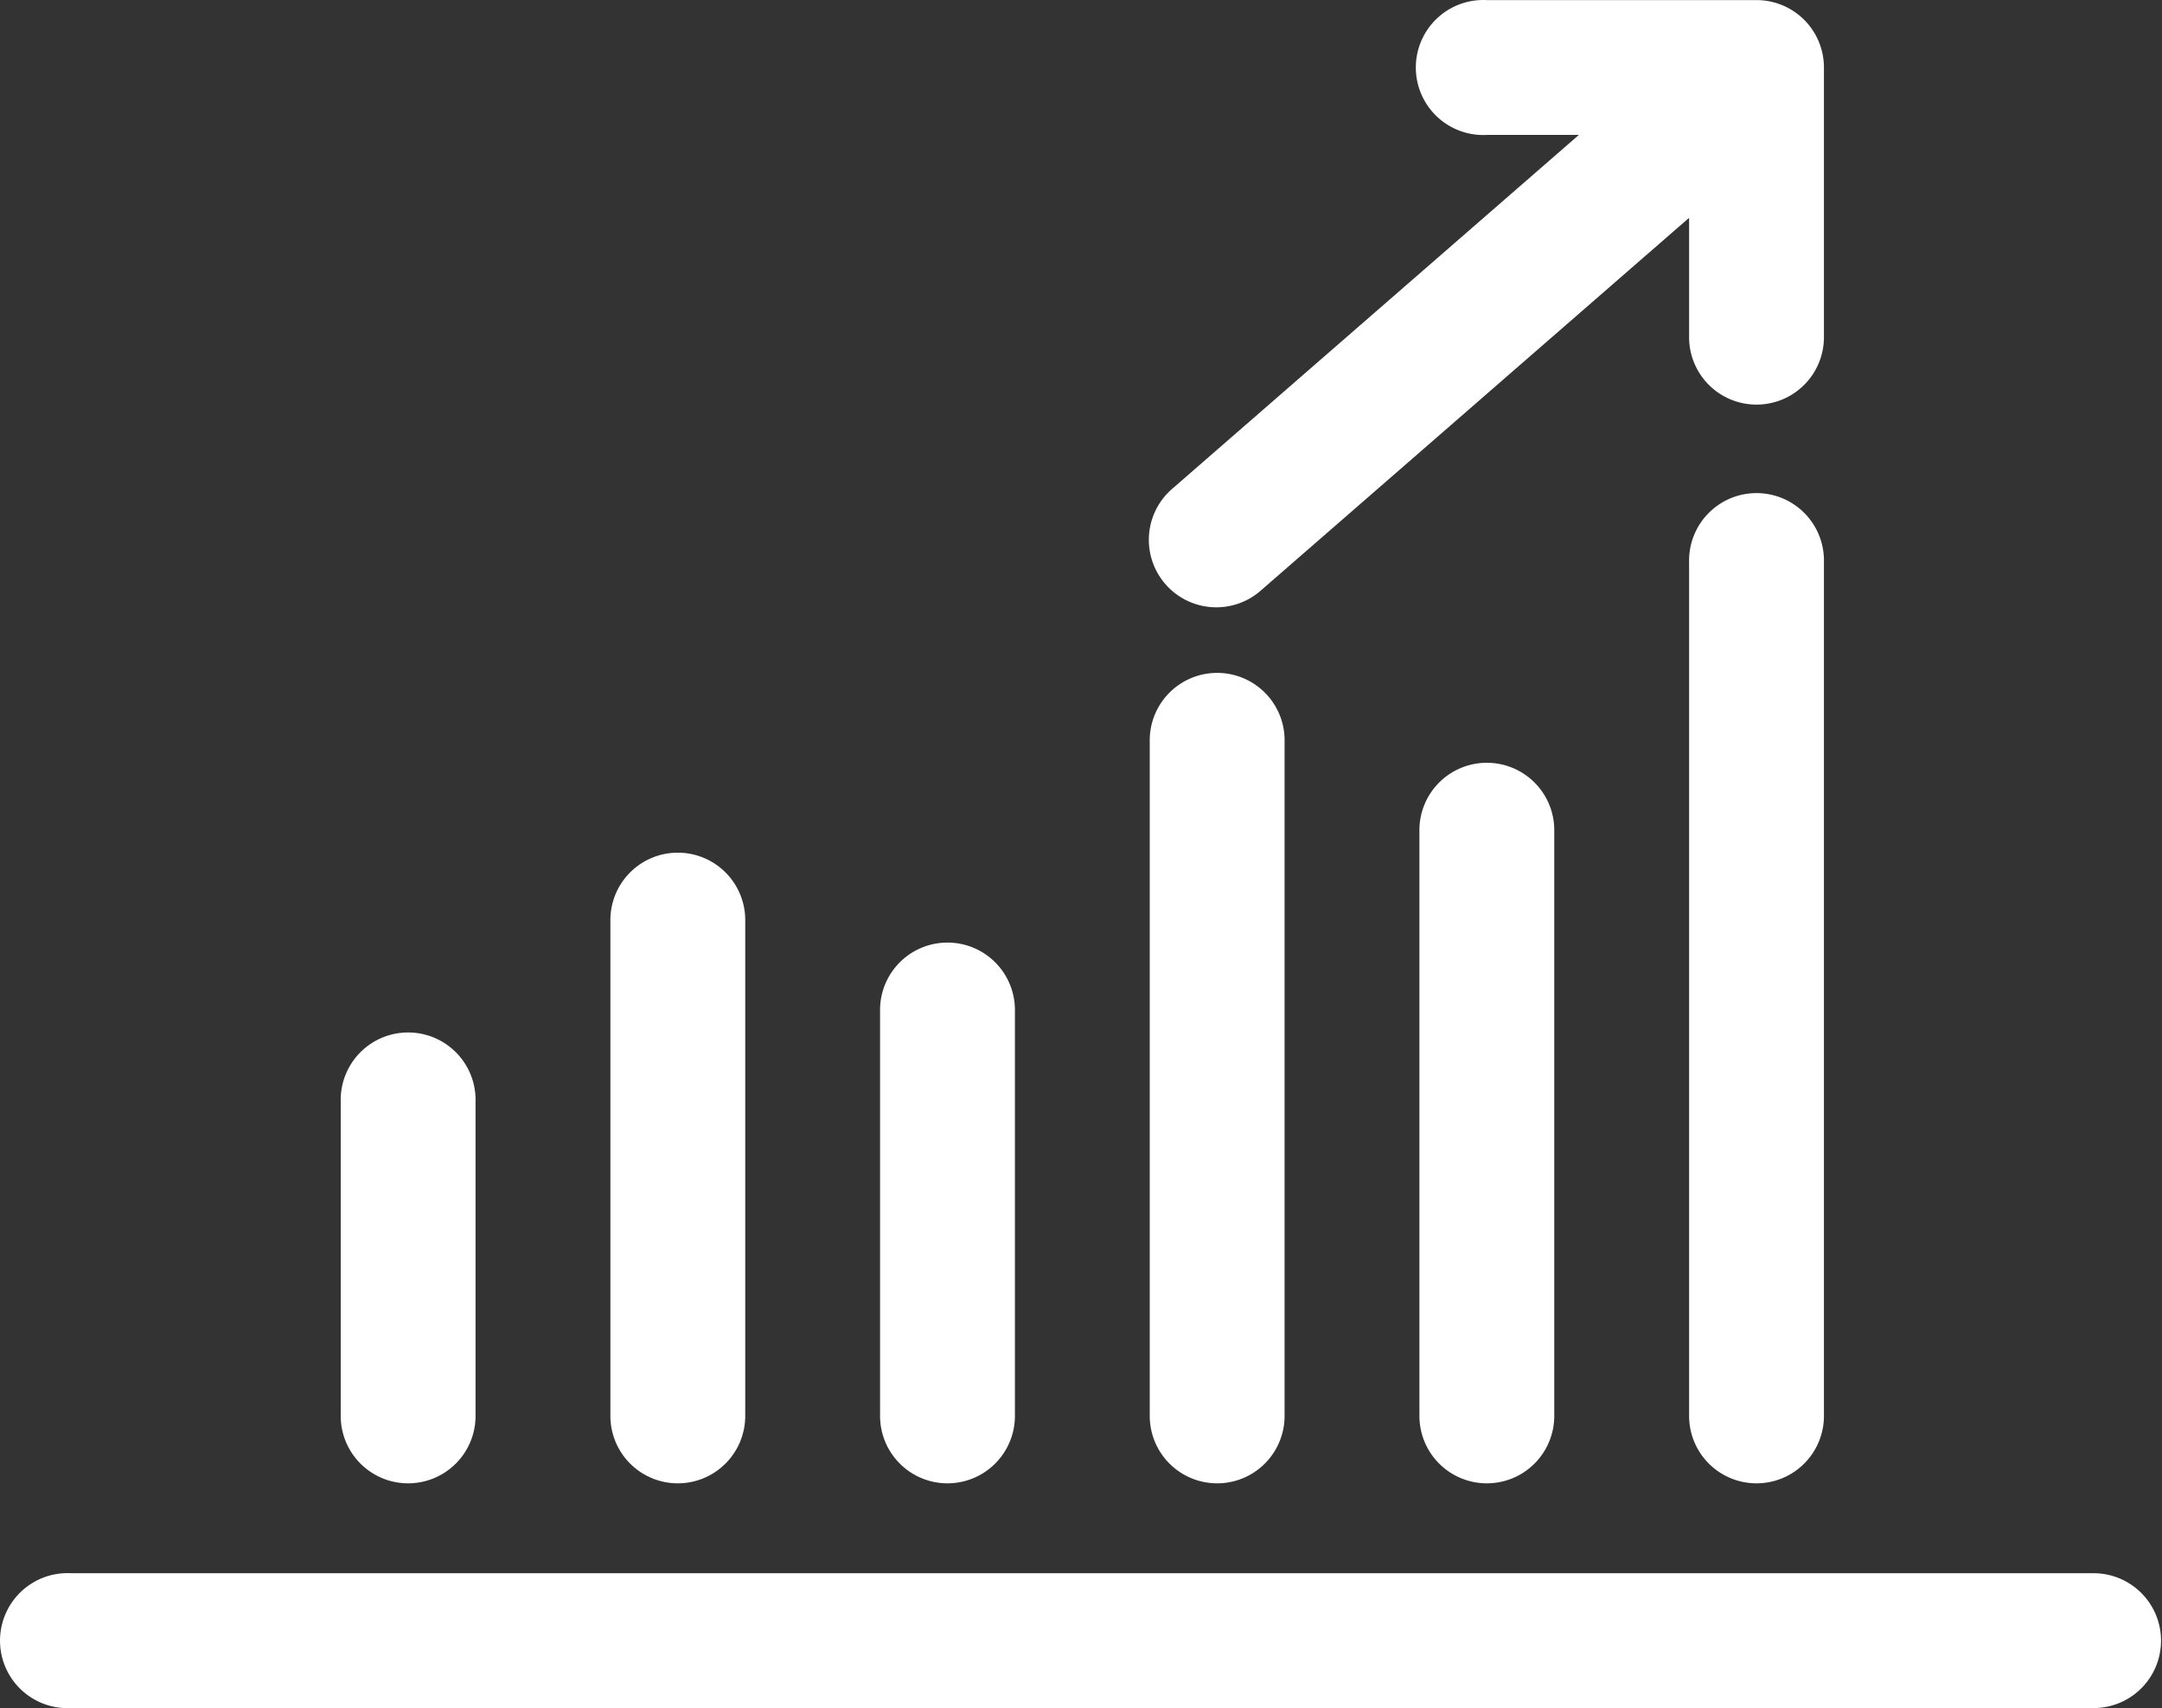 <?xml version="1.0" encoding="UTF-8" standalone="no"?>
<svg
   xmlns:dc="http://purl.org/dc/elements/1.1/"
   xmlns:cc="http://creativecommons.org/ns#"
   xmlns:rdf="http://www.w3.org/1999/02/22-rdf-syntax-ns#"
   xmlns:svg="http://www.w3.org/2000/svg"
   xmlns="http://www.w3.org/2000/svg"
   xmlns:sodipodi="http://sodipodi.sourceforge.net/DTD/sodipodi-0.dtd"
   xmlns:inkscape="http://www.inkscape.org/namespaces/inkscape"
   version="1.1"
   x="0px"
   y="0px"
   viewBox="0 0 96.204 76.008"
   id="svg4344"
   sodipodi:docname="reporting.svg"
   width="96.204"
   height="76.008"
   inkscape:version="0.92.4 (unknown)">
  <rect x="0" y="0" width="96.204" height="76.008" fill="#333333" stroke="none"/>
  <defs
     id="defs4348" />
  <sodipodi:namedview
     pagecolor="#ffffff"
     bordercolor="#666666"
     borderopacity="1"
     objecttolerance="10"
     gridtolerance="10"
     guidetolerance="10"
     inkscape:pageopacity="0"
     inkscape:pageshadow="2"
     inkscape:window-width="1920"
     inkscape:window-height="1052"
     id="namedview4346"
     showgrid="false"
     inkscape:zoom="3.776"
     inkscape:cx="40.610359"
     inkscape:cy="5.0667066"
     inkscape:window-x="0"
     inkscape:window-y="28"
     inkscape:window-maximized="1"
     inkscape:current-layer="g4338" />
  <g
     transform="translate(-1.839,-964.358)"
     id="g4338">
    <path
       style="color:#000000;font-style:normal;font-variant:normal;font-weight:normal;font-stretch:normal;font-size:medium;line-height:normal;font-family:Sans;-inkscape-font-specification:Sans;text-indent:0;text-align:start;text-decoration:none;text-decoration-line:none;letter-spacing:normal;word-spacing:normal;text-transform:none;writing-mode:lr-tb;direction:ltr;baseline-shift:baseline;text-anchor:start;display:inline;overflow:visible;visibility:visible;opacity:1;fill:#ffffff;fill-opacity:1;stroke:none;stroke-width:6;marker:none;enable-background:accumulate"
       d="M 67.688,12 A 3.004,3.004 0 1 0 68,18 h 4.094 L 54.031,33.719 A 3.002,3.002 0 1 0 57.969,38.25 L 77,21.688 V 27 a 3,3 0 1 0 6,0 V 15 A 3,3 0 0 0 80,12 H 68 a 3,3 0 0 0 -0.312,0 z M 79.969,33.938 A 3,3 0 0 0 77,37 v 38 a 3,3 0 1 0 6,0 V 37 a 3,3 0 0 0 -3.031,-3.062 z m -24,8 A 3,3 0 0 0 53,45 v 30 a 3,3 0 1 0 6,0 V 45 a 3,3 0 0 0 -3.031,-3.062 z m 12,4 A 3,3 0 0 0 65,49 v 26 a 3,3 0 1 0 6,0 V 49 a 3,3 0 0 0 -3.031,-3.062 z m -36,4 A 3,3 0 0 0 29,53 v 22 a 3,3 0 1 0 6,0 V 53 a 3,3 0 0 0 -3.031,-3.062 z m 12,4 A 3,3 0 0 0 41,57 v 18 a 3,3 0 1 0 6,0 V 57 a 3,3 0 0 0 -3.031,-3.062 z m -24,4 A 3,3 0 0 0 17,61 v 14 a 3,3 0 1 0 6,0 V 61 A 3,3 0 0 0 19.969,57.938 Z M 4.688,82 A 3.004,3.004 0 1 0 5,88 h 90 a 3,3 0 1 0 0,-6 H 5 a 3,3 0 0 0 -0.312,0 z"
       transform="translate(0,952.362)"
       id="path4336"
       inkscape:connector-curvature="0" />
  </g>
</svg>
